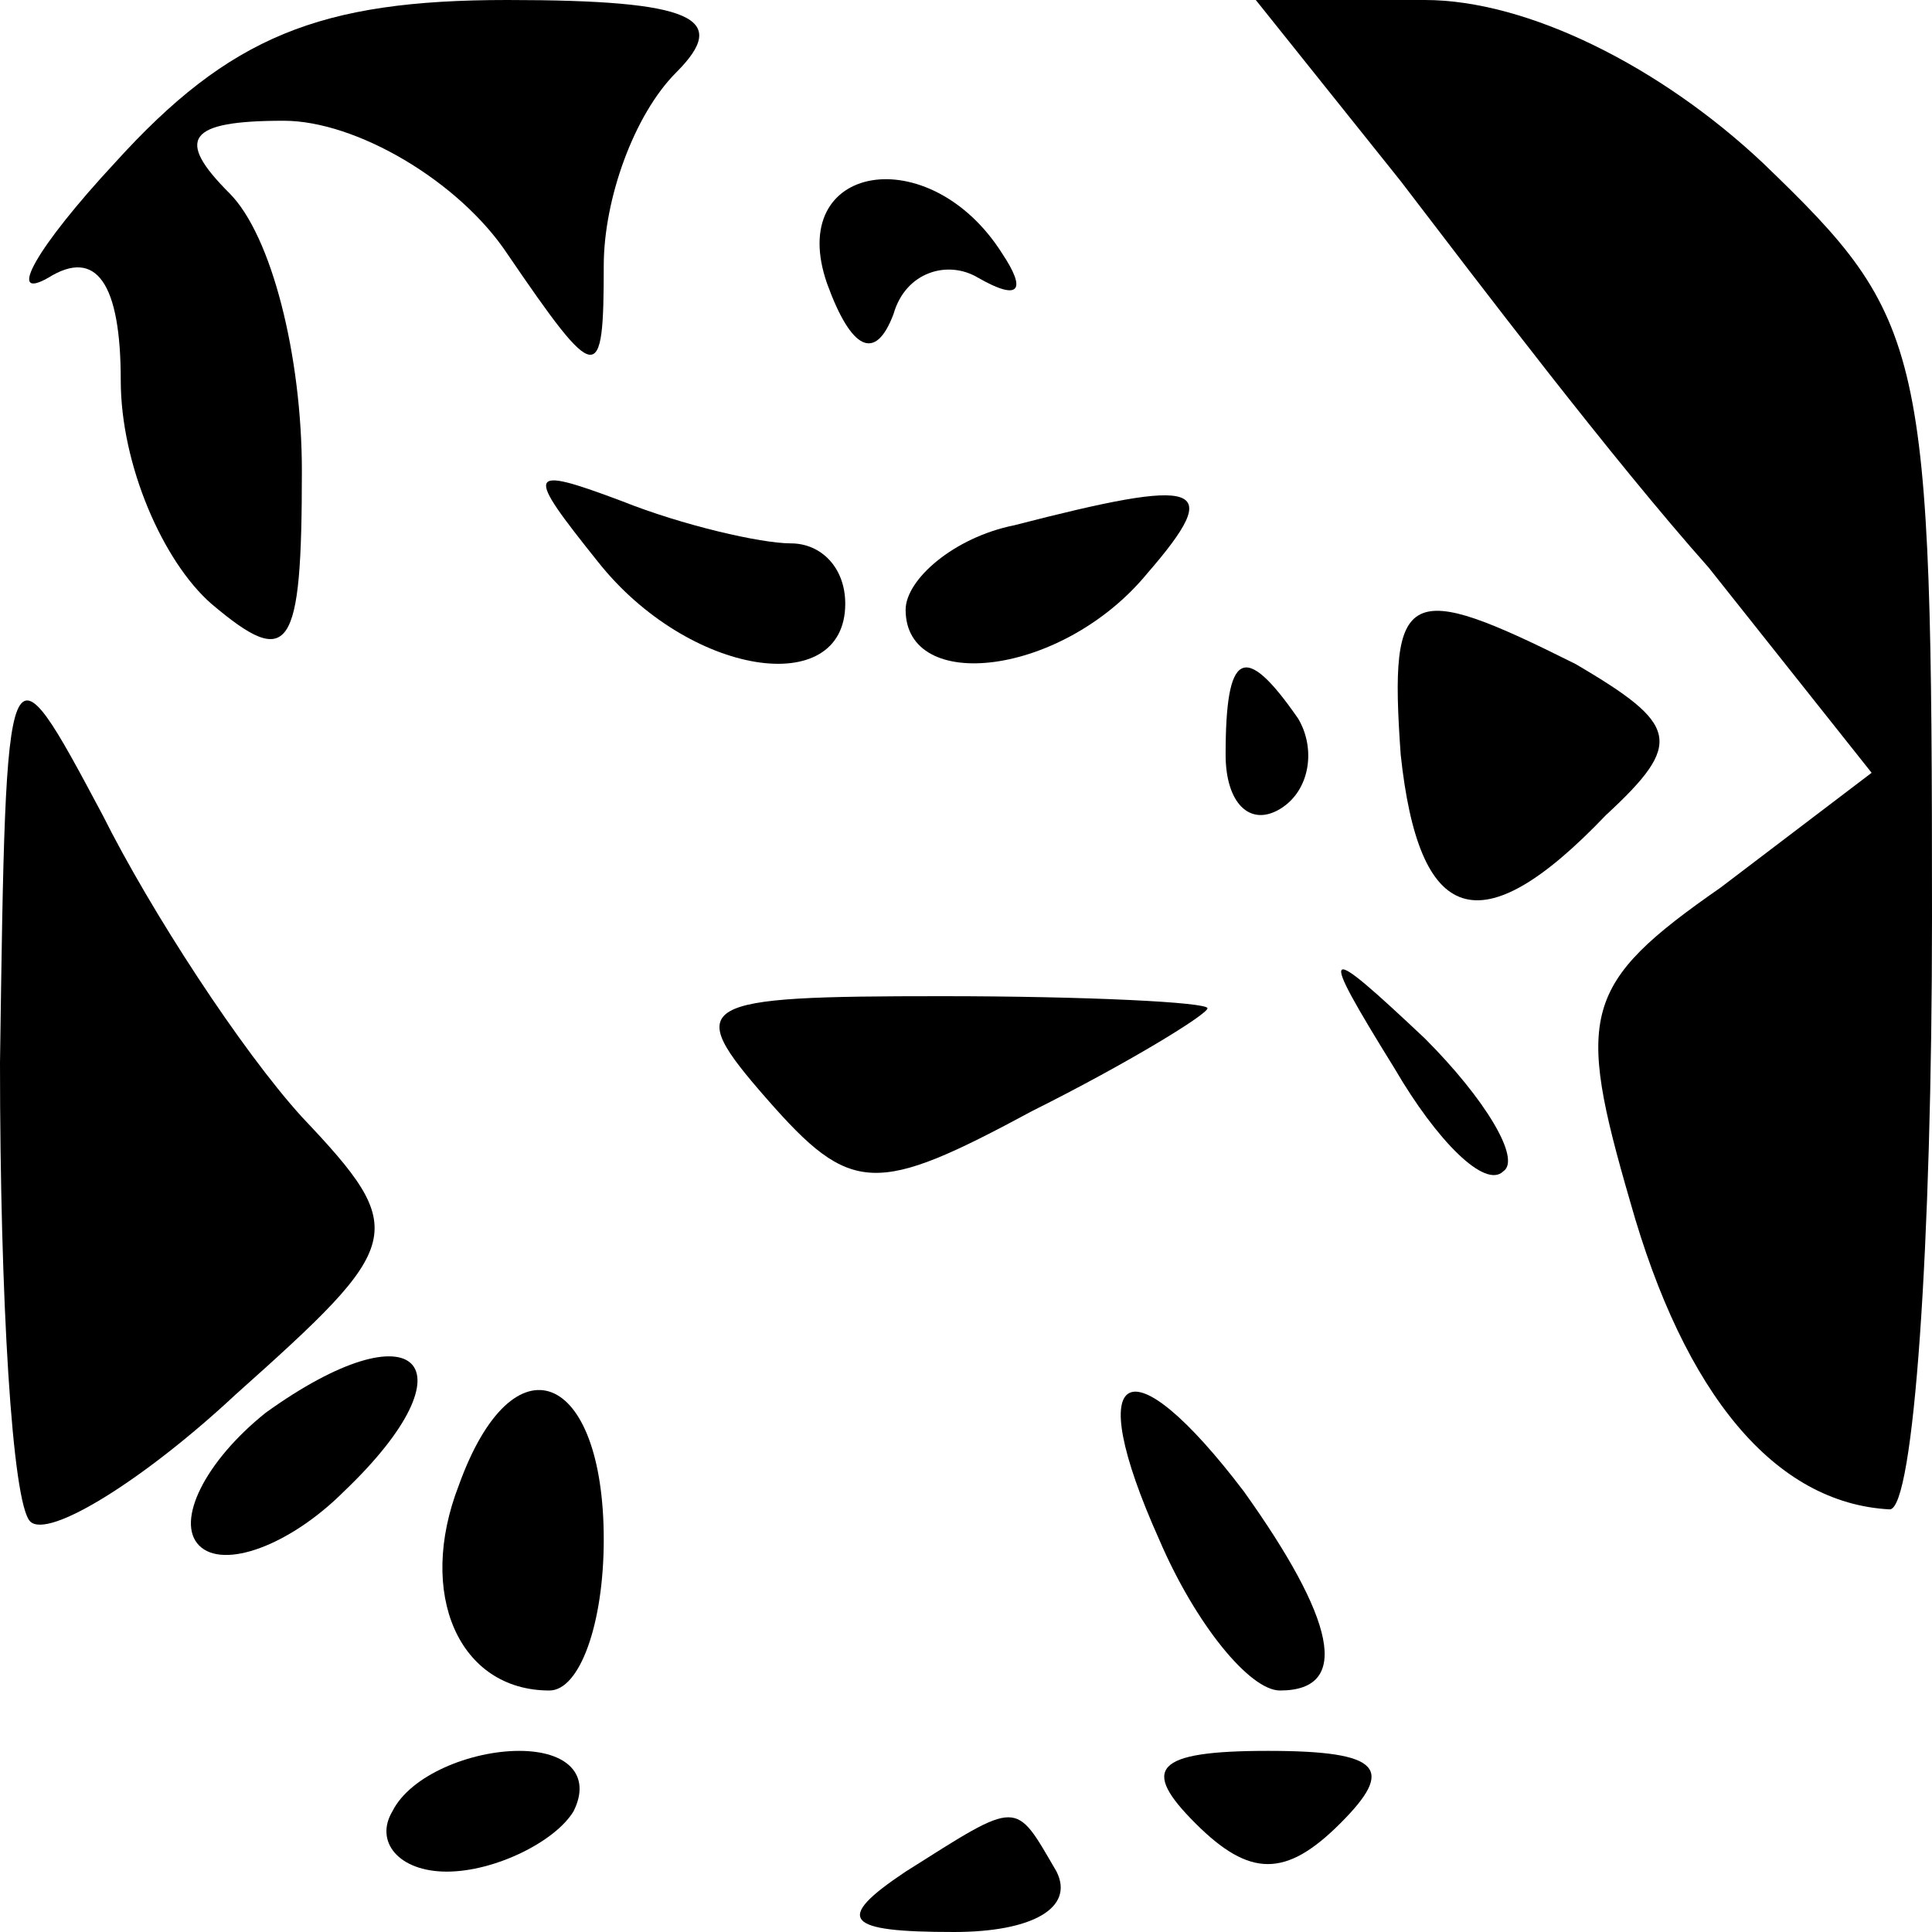 <?xml version="1.0" standalone="no"?>
<!DOCTYPE svg PUBLIC "-//W3C//DTD SVG 20010904//EN"
 "http://www.w3.org/TR/2001/REC-SVG-20010904/DTD/svg10.dtd">
<svg version="1.0" xmlns="http://www.w3.org/2000/svg"
 width="32pt" height="32pt" viewBox="0 0 32 32"
 preserveAspectRatio="xMidYMid meet">
<g transform="translate(0,32) scale(0.1,-0.1)"
fill="#000000" stroke="none">
<path fill="#000000" stroke="none" d="M19 293 c-13 -14 -18 -23 -11 -19 8 5
12 -1 12 -17 0 -14 7 -30 15 -37 13 -11 15 -8 15 22 0 19 -5 39 -12 46 -9 9
-7 12 9 12 12 0 29 -10 37 -22 15 -22 16 -22 16 -2 0 11 5 25 12 32 9 9 3 12
-28 12 -31 0 -46 -6 -65 -27z"/>
<path fill="#000000" stroke="none" d="M232 290 c13 -17 35 -46 51 -64 l27
-34 -25 -19 c-23 -16 -24 -21 -15 -52 9 -32 24 -50 43 -51 4 0 7 44 7 98 0 95
-1 99 -28 125 -17 16 -39 27 -56 27 l-28 0 24 -30z"/>
<path fill="#000000" stroke="none" d="M137 273 c4 -11 8 -13 11 -5 2 7 9 9
14 6 7 -4 8 -2 4 4 -12 19 -36 15 -29 -5z"/>
<path fill="#000000" stroke="none" d="M99 227 c15 -19 41 -23 41 -7 0 6 -4
10 -9 10 -5 0 -18 3 -28 7 -16 6 -16 5 -4 -10z"/>
<path fill="#000000" stroke="none" d="M168 233 c-10 -2 -18 -9 -18 -14 0 -14
26 -11 40 6 13 15 9 16 -22 8z"/>
<path fill="#000000" stroke="none" d="M232 195 c3 -28 13 -32 34 -10 13 12
12 15 -5 25 -28 14 -31 13 -29 -15z"/>
<path fill="#000000" stroke="none" d="M0 144 c0 -39 2 -73 5 -76 3 -3 19 7
34 21 28 25 29 27 11 46 -10 11 -25 34 -33 50 -16 30 -16 30 -17 -41z"/>
<path fill="#000000" stroke="none" d="M203 195 c0 -8 4 -12 9 -9 5 3 6 10 3
15 -9 13 -12 11 -12 -6z"/>
<path fill="#000000" stroke="none" d="M127 138 c14 -16 18 -16 44 -2 16 8 29
16 29 17 0 1 -20 2 -44 2 -41 0 -43 -1 -29 -17z"/>
<path fill="#000000" stroke="none" d="M231 143 c7 -12 15 -20 18 -17 3 2 -3
12 -13 22 -17 16 -18 16 -5 -5z"/>
<path fill="#000000" stroke="none" d="M44 86 c-10 -8 -15 -18 -11 -22 4 -4
15 0 24 9 22 21 12 31 -13 13z"/>
<path fill="#000000" stroke="none" d="M76 74 c-7 -18 0 -34 15 -34 5 0 9 11
9 25 0 28 -15 34 -24 9z"/>
<path fill="#000000" stroke="none" d="M192 65 c6 -14 15 -25 20 -25 12 0 9
12 -6 33 -19 25 -27 21 -14 -8z"/>
<path fill="#000000" stroke="none" d="M65 20 c-3 -5 1 -10 9 -10 8 0 18 5 21
10 3 6 -1 10 -9 10 -8 0 -18 -4 -21 -10z"/>
<path fill="#000000" stroke="none" d="M198 18 c9 -9 15 -9 24 0 9 9 7 12 -12
12 -19 0 -21 -3 -12 -12z"/>
<path fill="#000000" stroke="none" d="M150 10 c-12 -8 -10 -10 8 -10 13 0 20
4 17 10 -7 12 -6 12 -25 0z"/>
</g>
</svg>
